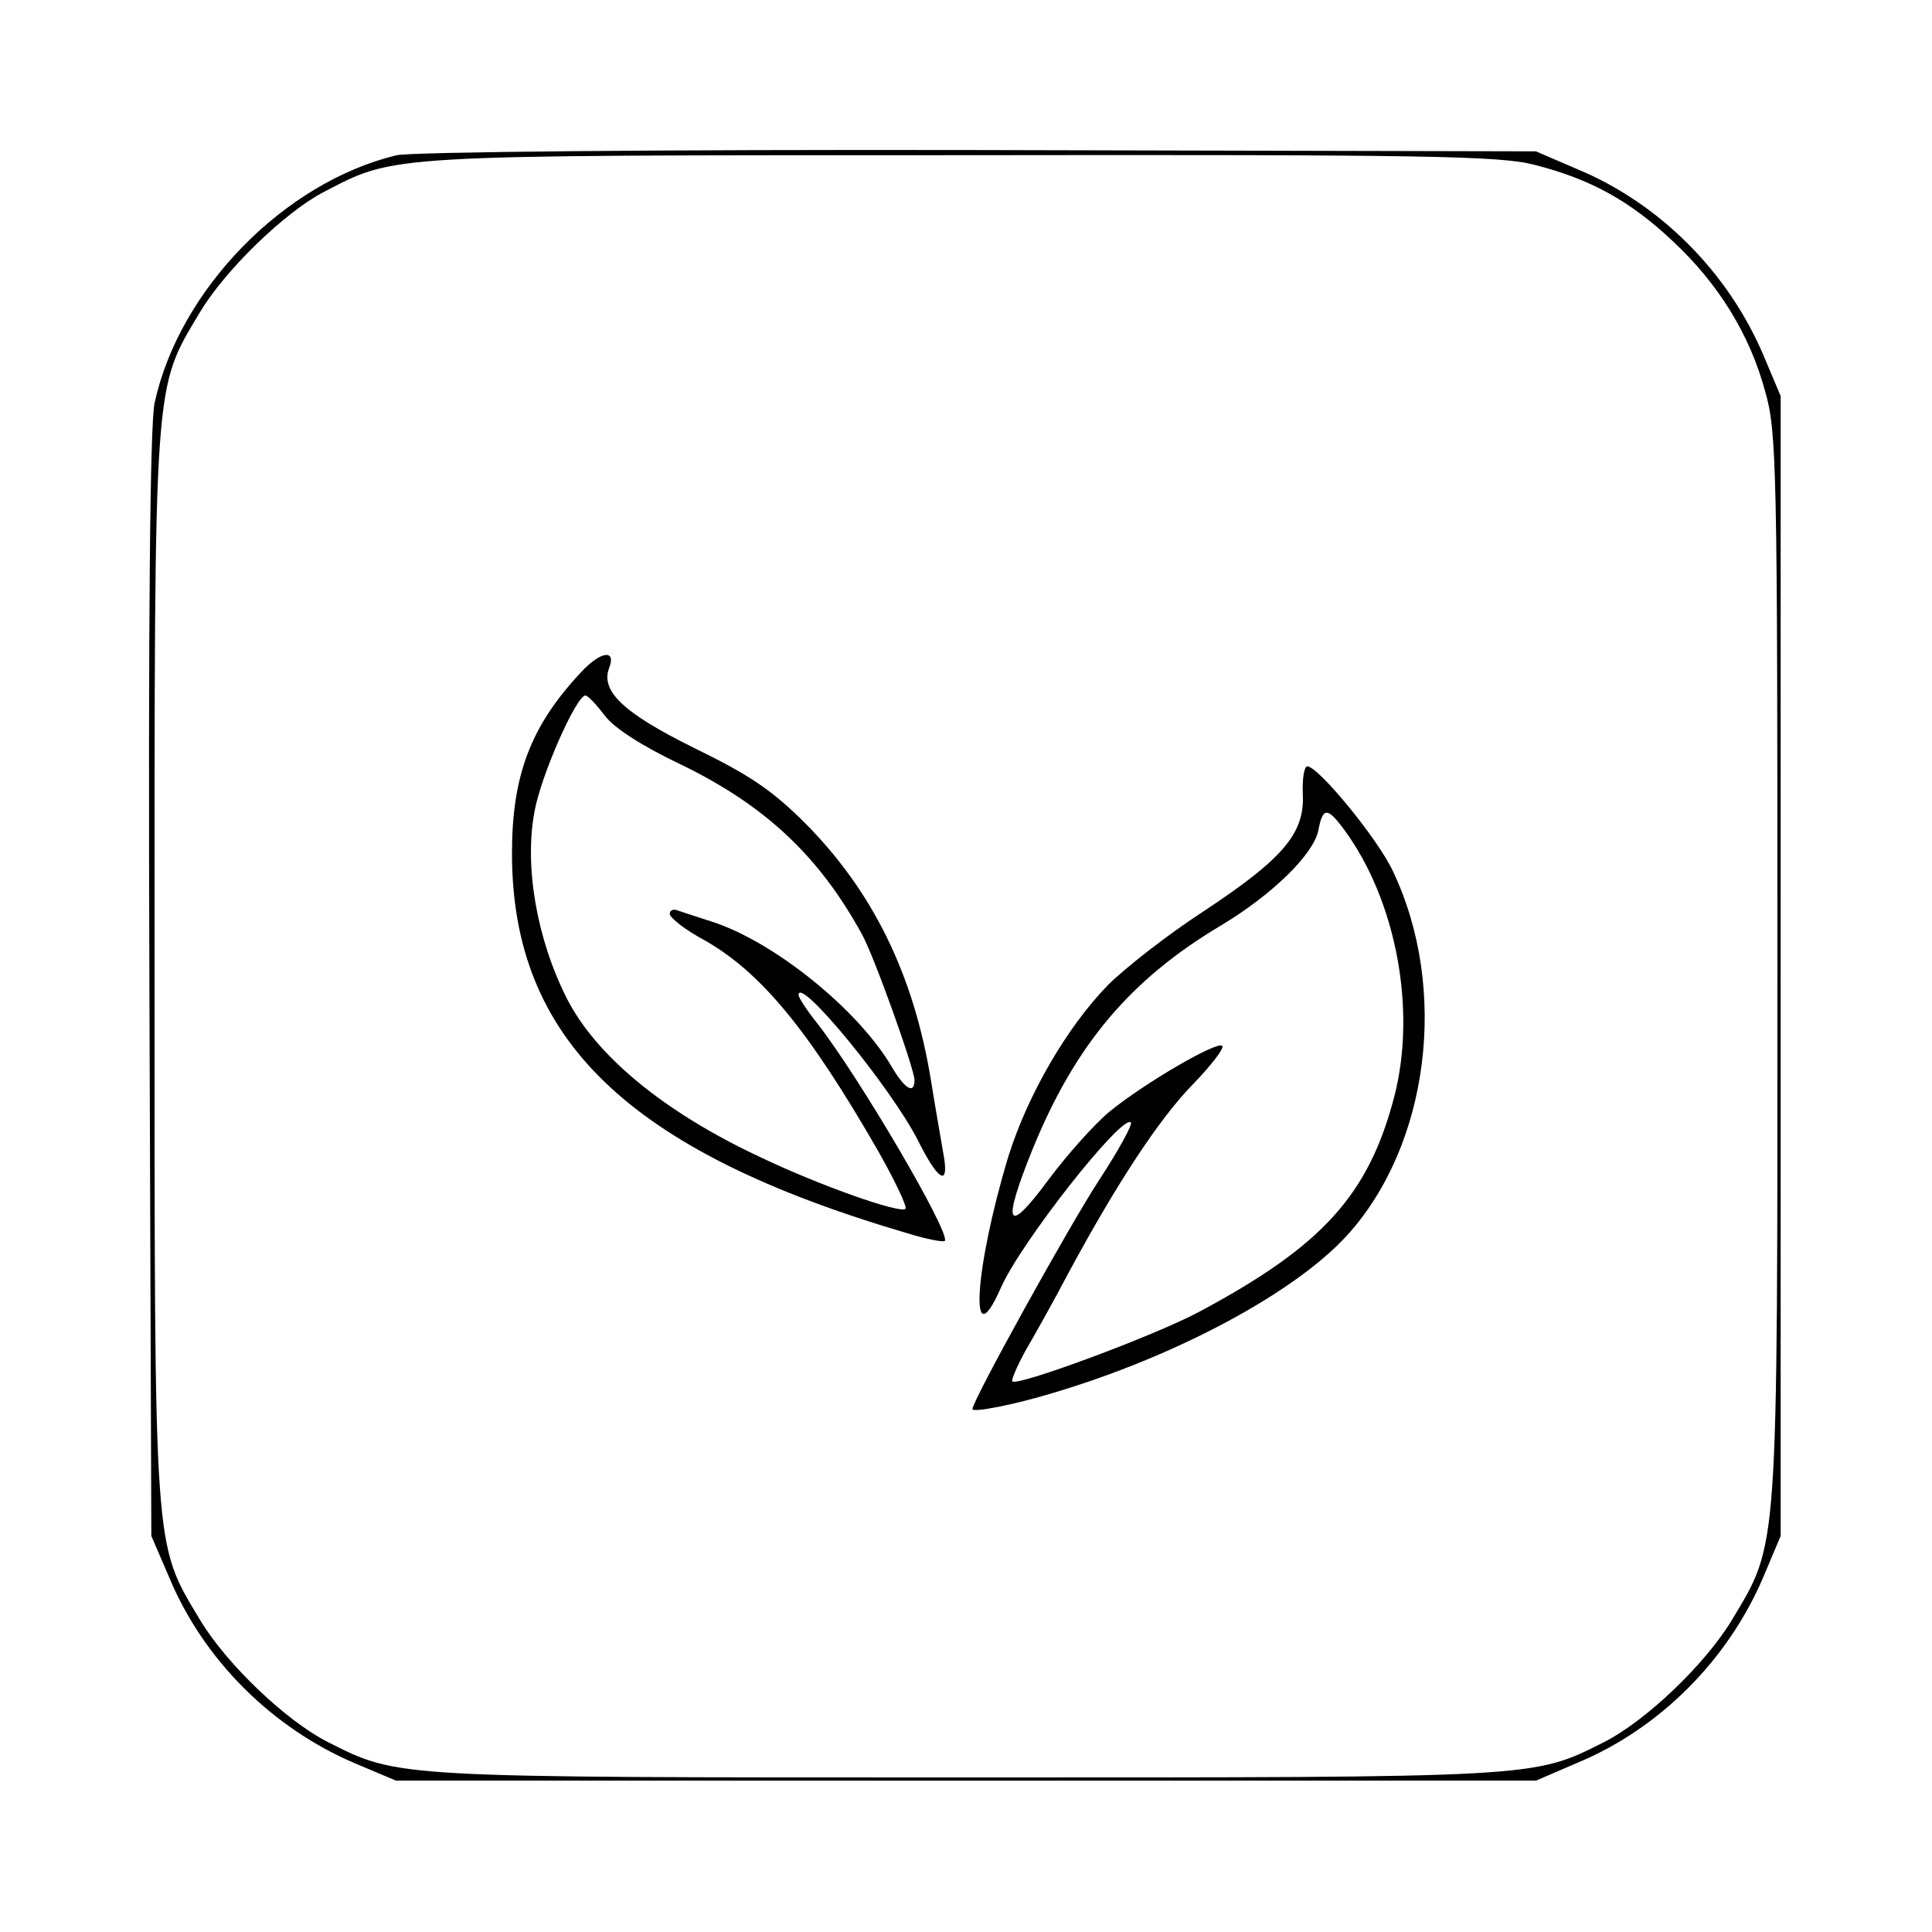 <?xml version="1.0" standalone="no"?>
<!DOCTYPE svg PUBLIC "-//W3C//DTD SVG 20010904//EN"
 "http://www.w3.org/TR/2001/REC-SVG-20010904/DTD/svg10.dtd">
<svg version="1.0" xmlns="http://www.w3.org/2000/svg"
 width="300pt" height="300pt" viewBox="0 0 300 300"
 preserveAspectRatio="xMidYMid meet">
<g transform="translate(0,300) scale(0.1,-0.1)"
fill="#000000" stroke="none">
<path d="M616 2759 c-175 -42 -338 -209 -376 -385 -7 -33 -10 -334 -8 -904 l3
-855 28 -65 c53 -127 159 -233 288 -288 l64 -27 885 0 885 0 65 28 c127 53
233 159 288 288 l27 64 0 885 0 885 -27 64 c-55 129 -161 235 -288 288 l-65
28 -865 2 c-501 1 -881 -3 -904 -8z m1767 -15 c86 -22 147 -55 214 -118 71
-66 120 -145 144 -234 18 -62 19 -119 19 -892 0 -922 2 -894 -71 -1016 -41
-68 -133 -156 -198 -189 -111 -56 -99 -55 -991 -55 -892 0 -880 -1 -991 55
-65 33 -157 121 -198 189 -73 122 -71 94 -71 1016 0 922 -2 894 71 1016 39 65
132 155 192 186 112 58 89 57 991 57 722 1 836 -1 889 -15z"/>
<path d="M903 1957 c-79 -84 -108 -161 -108 -282 0 -289 181 -463 614 -590 29
-9 55 -14 58 -12 10 11 -133 255 -198 338 -16 20 -29 40 -29 44 0 31 144 -144
186 -227 30 -60 47 -71 40 -26 -3 18 -13 74 -21 124 -27 162 -90 290 -194 395
-53 53 -88 76 -174 118 -109 54 -145 88 -131 124 11 29 -13 26 -43 -6z m36
-68 c14 -19 57 -47 118 -76 130 -63 214 -141 281 -263 18 -31 82 -210 82 -227
0 -23 -15 -14 -35 20 -52 89 -183 195 -280 226 -22 7 -46 15 -52 17 -7 3 -13
1 -13 -5 0 -6 24 -25 54 -41 88 -50 162 -140 270 -328 26 -46 45 -86 42 -89
-8 -8 -133 36 -225 80 -150 70 -256 158 -301 247 -47 93 -66 206 -50 290 10
56 65 180 79 180 4 0 17 -14 30 -31z"/>
<path d="M2023 1767 c3 -61 -30 -100 -154 -182 -57 -37 -123 -89 -149 -115
-64 -66 -124 -170 -154 -265 -53 -175 -62 -318 -12 -205 31 71 189 271 202
257 3 -3 -19 -43 -49 -89 -46 -70 -197 -343 -197 -356 0 -6 66 7 125 25 192
57 376 156 457 245 127 140 158 382 71 565 -23 50 -116 163 -133 163 -5 0 -8
-20 -7 -43z m64 -55 c81 -110 113 -280 78 -415 -40 -153 -112 -232 -303 -334
-69 -37 -282 -116 -290 -108 -2 2 7 23 20 47 14 24 45 79 68 123 74 137 140
238 193 292 28 29 48 55 45 59 -8 8 -121 -58 -175 -102 -23 -19 -66 -67 -95
-106 -65 -88 -73 -72 -24 49 66 161 151 262 292 346 80 48 143 110 151 147 7
37 14 37 40 2z"/>
</g>
</svg>
